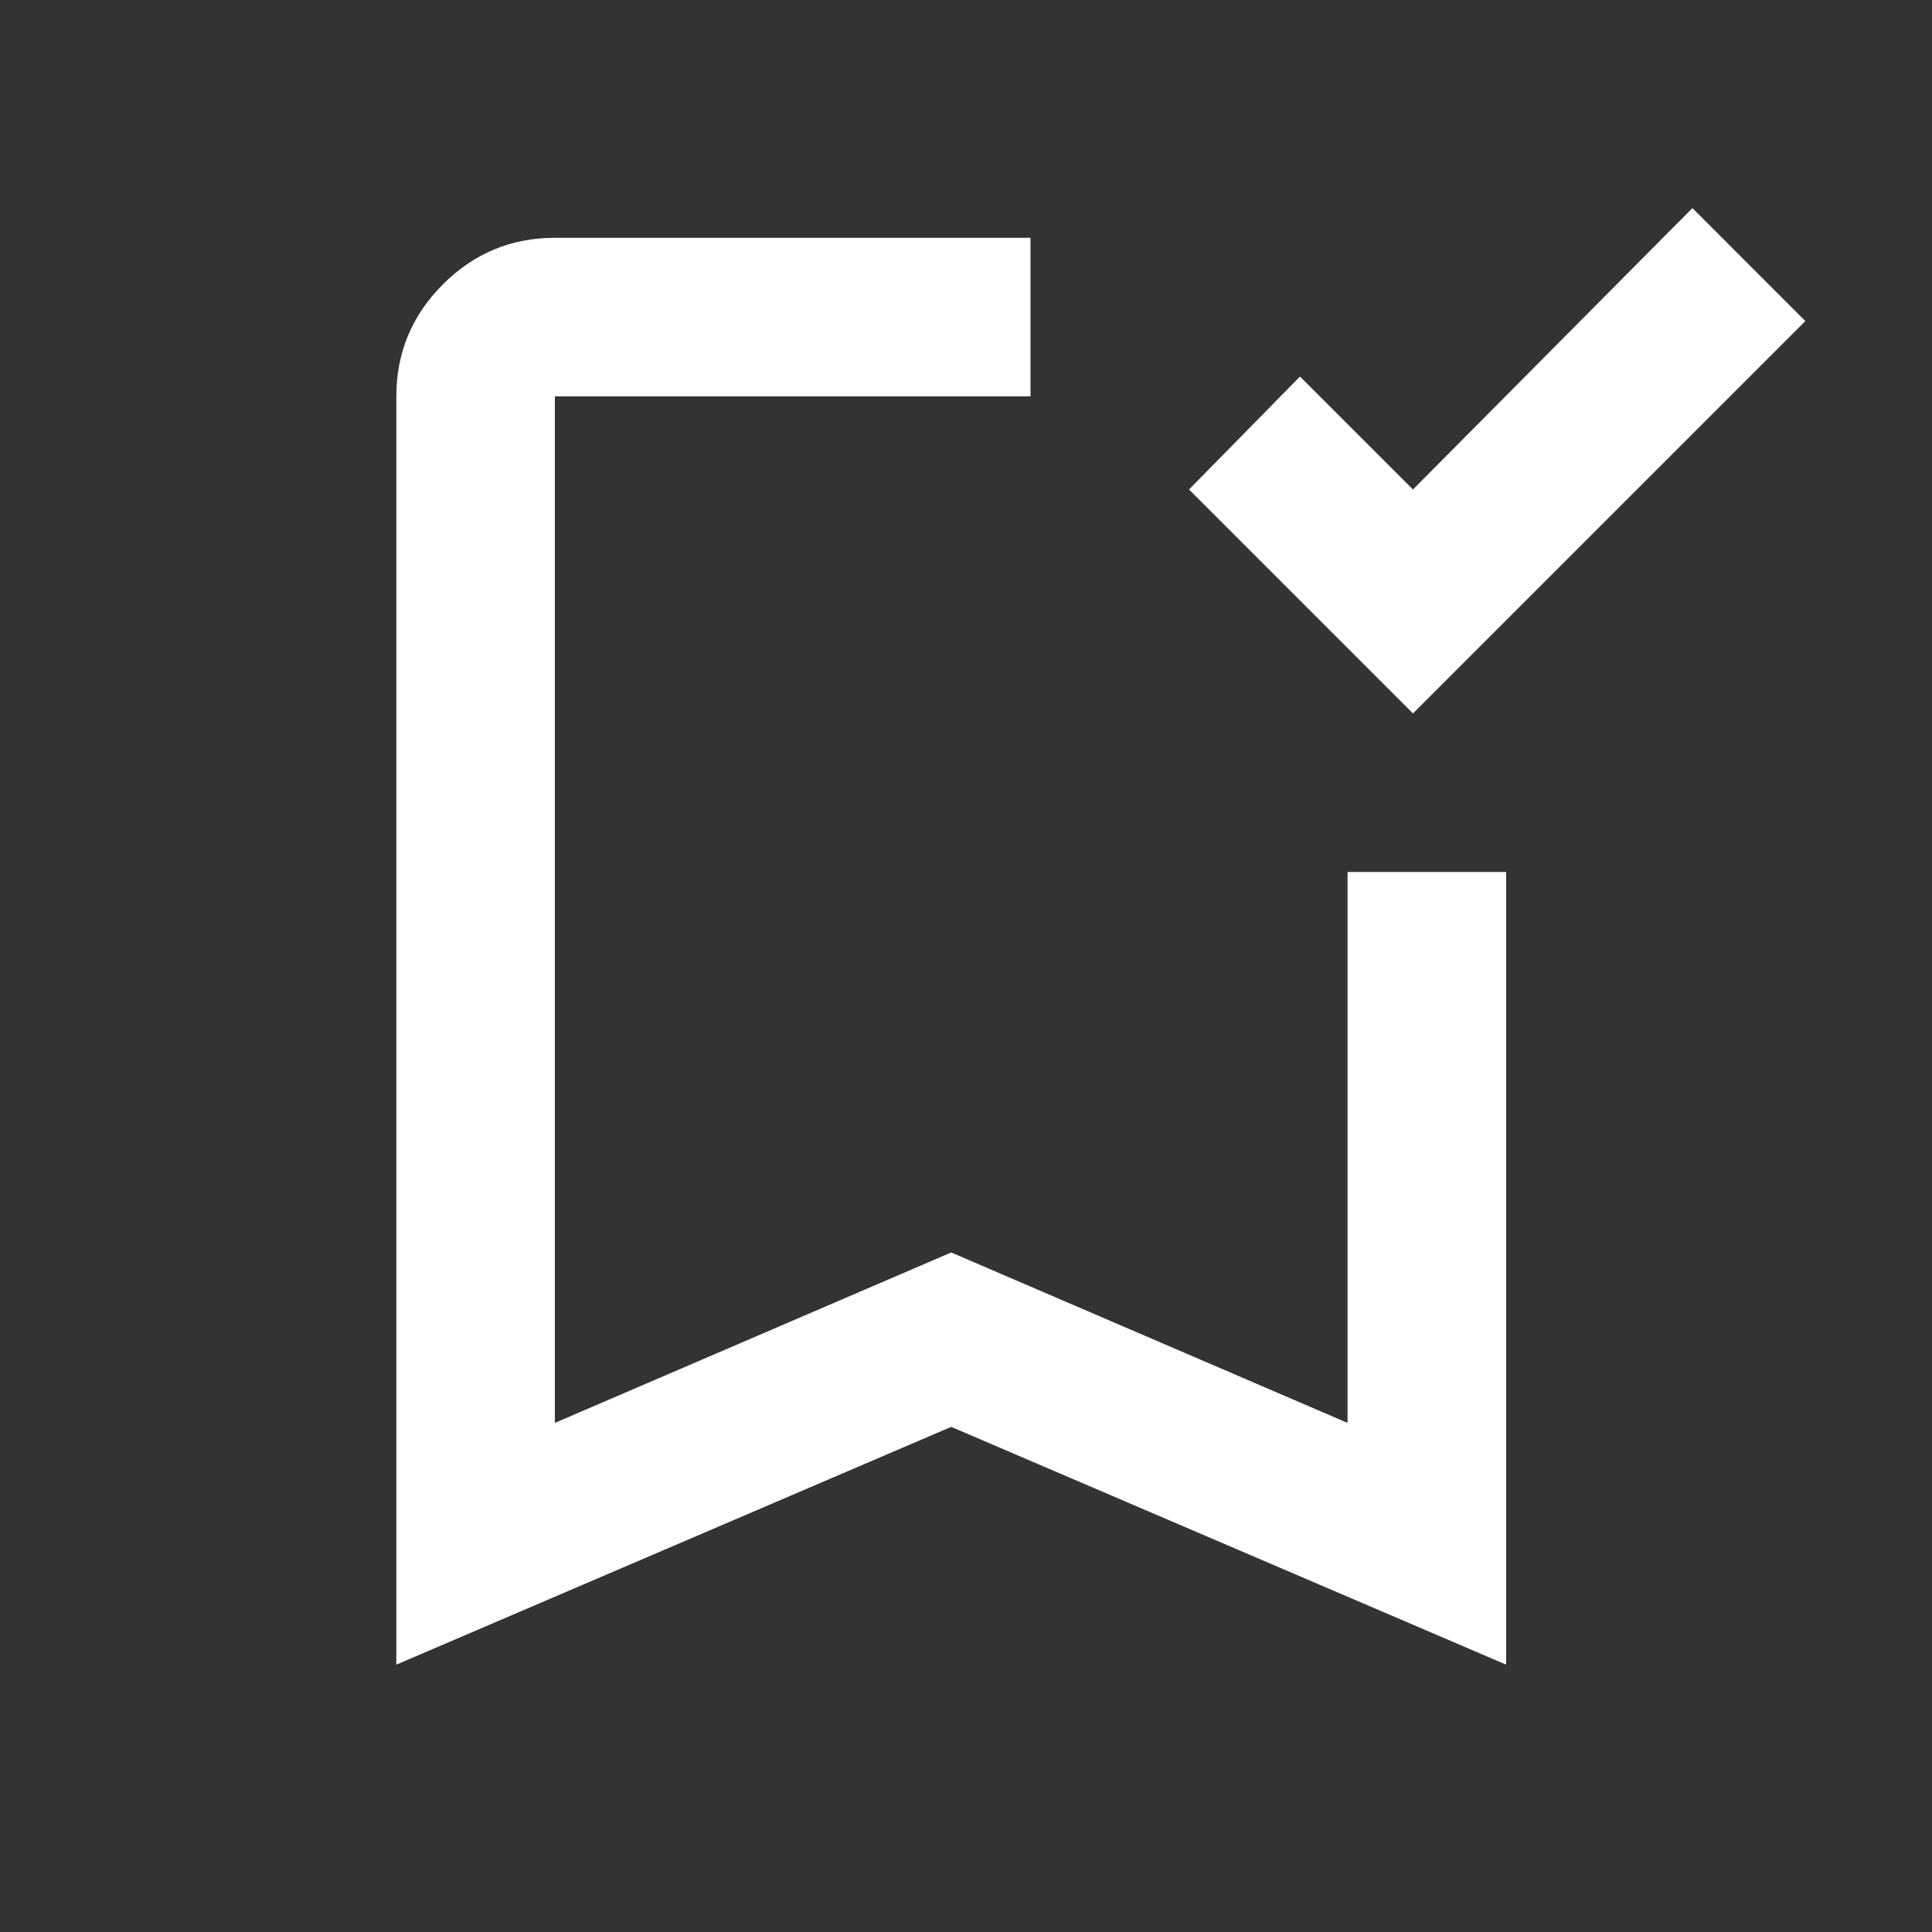 <svg width="55" height="55" viewBox="0 0 55 55" fill="none" xmlns="http://www.w3.org/2000/svg">
<rect x="0" y="0" width="55" height="55" fill="#333333" stroke="none"/>
<mask id="mask0_55_225" style="mask-type:alpha" maskUnits="userSpaceOnUse" x="0" y="0" width="55" height="55">
<rect width="54.159" height="54.159" fill="#D9D9D9"/>
</mask>
<g mask="url(#mask0_55_225)">
<path d="M40.224 20.31L33.849 13.935L37.008 10.719L40.224 13.935L48.179 5.924L51.394 9.14L40.224 20.31ZM11.283 47.389V11.283C11.283 10.042 11.725 8.98 12.608 8.096C13.492 7.212 14.555 6.77 15.796 6.77H29.336V11.283H15.796V40.507L27.079 35.655L38.362 40.507V24.823H42.876V47.389L27.079 40.62L11.283 47.389Z" fill="white"/>
</g>
</svg>
